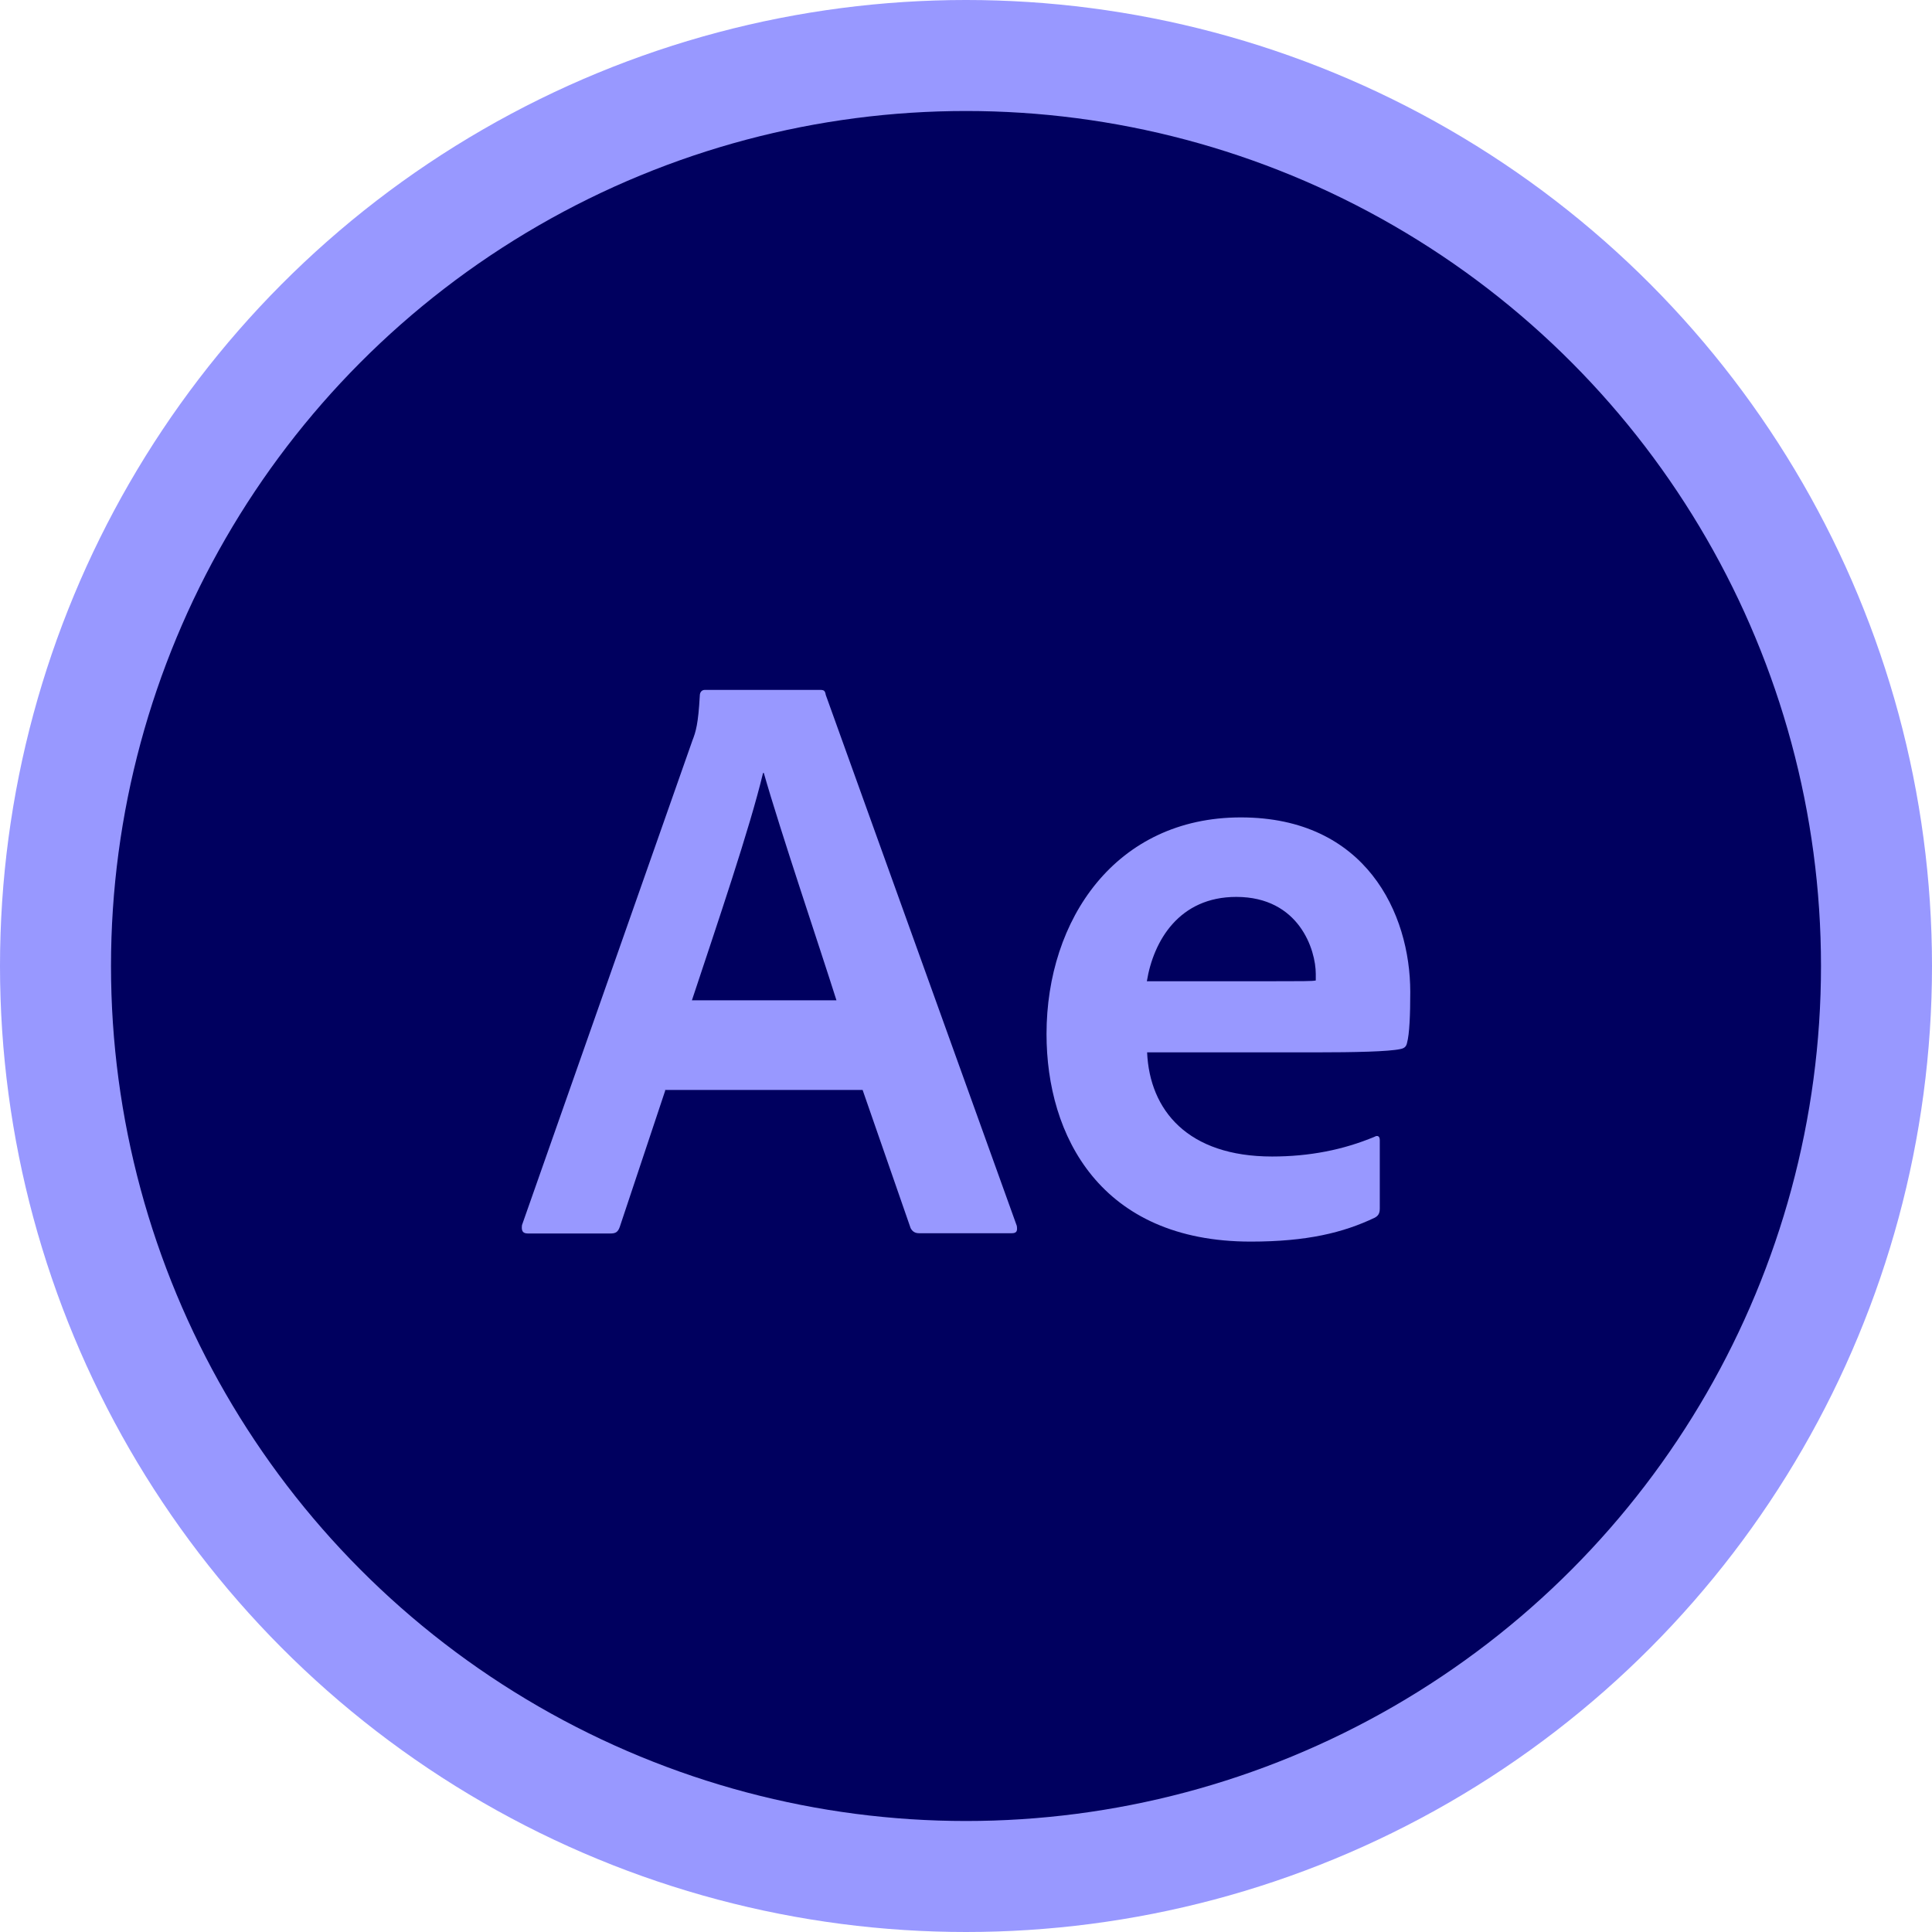 <?xml version="1.0" encoding="UTF-8"?><svg id="Capa_1" xmlns="http://www.w3.org/2000/svg" viewBox="0 0 76.06 76.06"><defs><style>.cls-1{fill:#00005f;}.cls-2{fill:#9898ff;}</style></defs><g><circle class="cls-2" cx="38.03" cy="38.03" r="38.03"/><circle class="cls-1" cx="38.03" cy="38.03" r="33.66"/></g><g><path class="cls-2" d="M26.19,42.93l-1.79,5.37c-.07,.2-.16,.26-.36,.26h-3.26c-.2,0-.26-.1-.23-.33l6.71-19.08c.13-.33,.23-.65,.29-1.76,0-.13,.07-.23,.2-.23h4.53c.16,0,.2,.03,.23,.2l7.52,20.9c.03,.2,0,.29-.2,.29h-3.65c-.16,0-.26-.07-.33-.2l-1.89-5.44h-7.78Zm6.74-3.55c-.68-2.15-2.21-6.67-2.86-8.95h-.03c-.52,2.18-1.82,5.99-2.8,8.95h5.7Z"/><path class="cls-2" d="M45.16,41.43c.1,2.28,1.6,4.1,4.92,4.1,1.46,0,2.8-.26,4.04-.78,.1-.06,.2-.03,.2,.13v2.7c0,.2-.07,.29-.2,.36-1.24,.59-2.67,.94-4.88,.94-5.92,0-8.04-4.17-8.04-8.17,0-4.52,2.73-8.53,7.65-8.53s6.67,3.78,6.67,6.87c0,.91-.03,1.66-.13,2.02-.03,.13-.1,.2-.26,.23-.46,.1-1.76,.13-3.35,.13h-6.61Zm4.85-2.8c1.24,0,1.66,0,1.79-.03v-.26c0-.94-.65-3.03-3.13-3.03-2.25,0-3.26,1.73-3.52,3.32h4.85Z"/></g></svg>